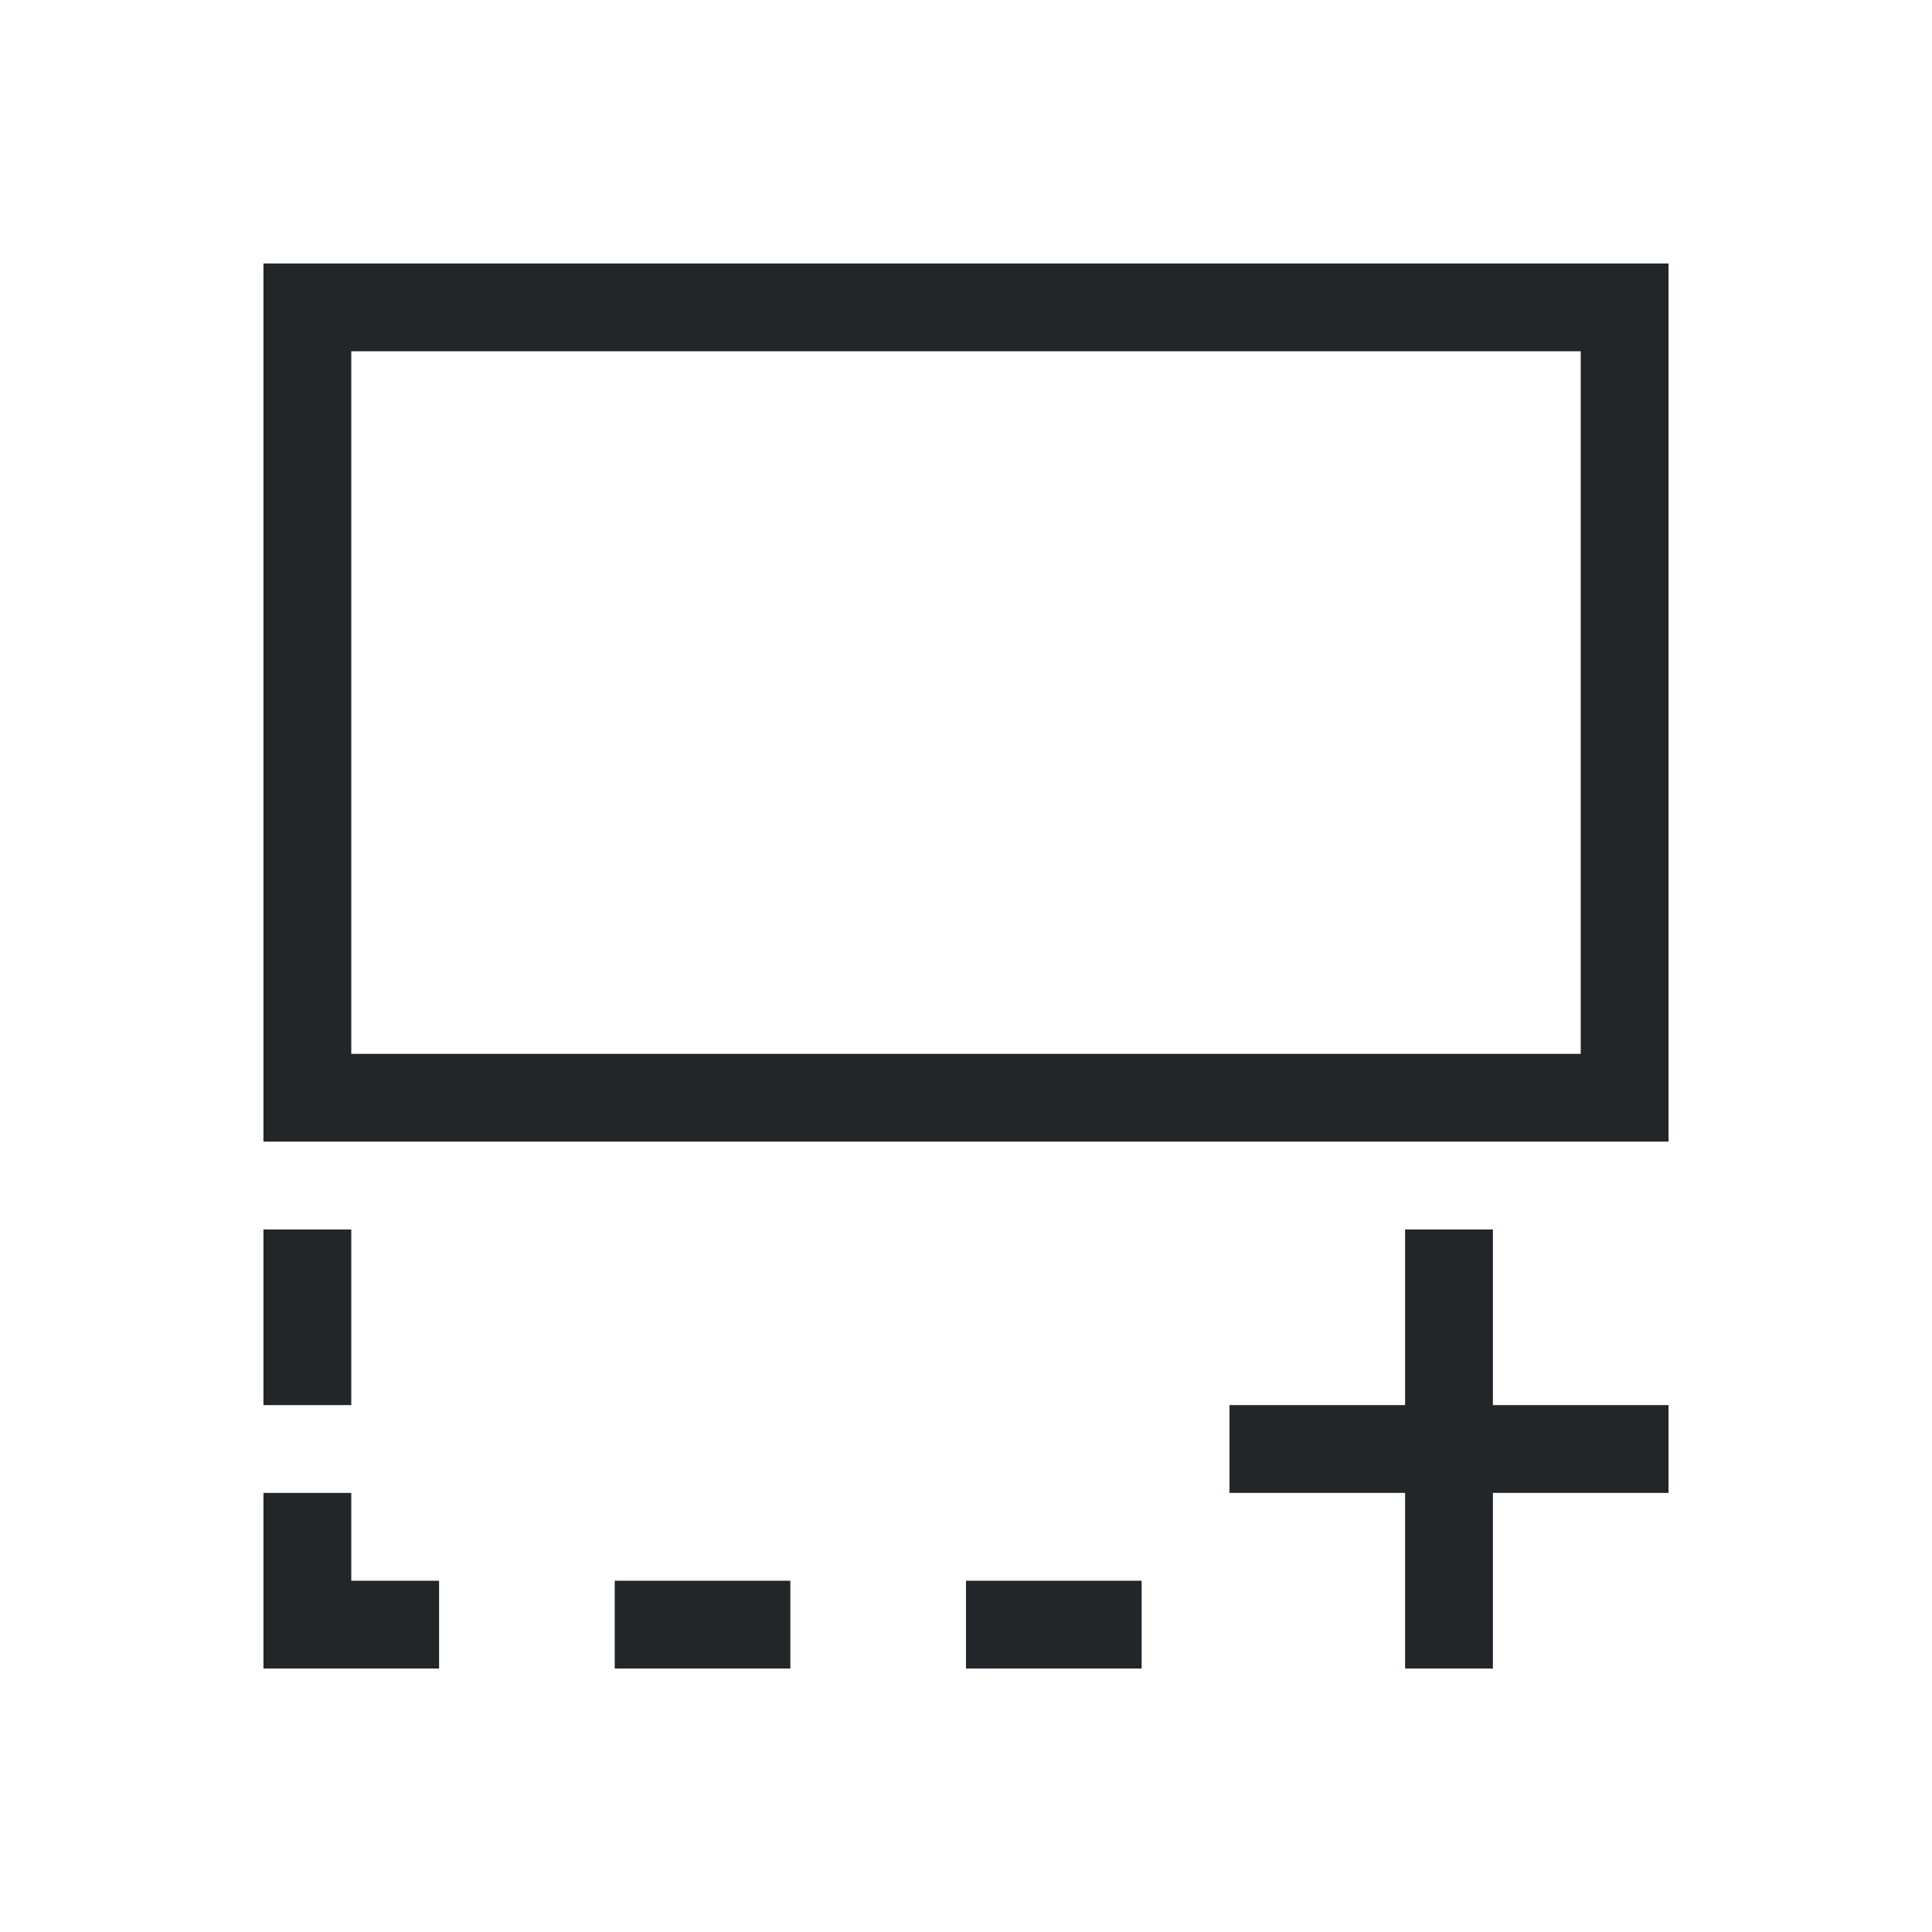 <?xml version="1.0" encoding="UTF-8" standalone="no"?>
<svg
   id="svg6"
   version="1.1"
   viewBox="0 0 22 22"
   xmlns="http://www.w3.org/2000/svg"
   xmlns:svg="http://www.w3.org/2000/svg">
  <defs
     id="defs3051">
    <style
       id="current-color-scheme"
       type="text/css">.ColorScheme-Text {
        color:#232629;
      }</style>
  </defs>
  <path
     id="path4"
     class="ColorScheme-Text"
     d="m 9,18 c -0.667,0 -1.333,0 -2,0 0,0.333 0,0.667 0,1 0.667,0 1.333,0 2,0 0,-0.333 0,-0.667 0,-1 z M 19,3 C 13.667,3 8.333,3 3,3 c 0,3.333 0,6.667 0,10 5.333,0 10.667,0 16,0 0,-3.333 0,-6.667 0,-10 z m -1,1 c 0,2.667 0,5.333 0,8 C 13.333,12 8.667,12 4,12 4,9.333 4,6.667 4,4 8.667,4 13.333,4 18,4 Z M 5,18 c -0.333,0 -0.667,0 -1,0 0,-0.333 0,-0.667 0,-1 -0.333,0 -0.667,0 -1,0 0,0.667 0,1.333 0,2 0.667,0 1.333,0 2,0 0,-0.333 0,-0.667 0,-1 z M 4,14 c -0.333,0 -0.667,0 -1,0 0,0.667 0,1.333 0,2 0.333,0 0.667,0 1,0 0,-0.667 0,-1.333 0,-2 z m 9,4 c -0.667,0 -1.333,0 -2,0 0,0.333 0,0.667 0,1 0.667,0 1.333,0 2,0 0,-0.333 0,-0.667 0,-1 z m 4,-4 c -0.333,0 -0.667,0 -1,0 0,0.667 0,1.333 0,2 -0.667,0 -1.333,0 -2,0 0,0.333 0,0.667 0,1 0.667,0 1.333,0 2,0 0,0.667 0,1.333 0,2 0.333,0 0.667,0 1,0 0,-0.667 0,-1.333 0,-2 0.667,0 1.333,0 2,0 0,-0.333 0,-0.667 0,-1 -0.667,0 -1.333,0 -2,0 0,-0.667 0,-1.333 0,-2 z"
     fill="currentColor" />
</svg>
